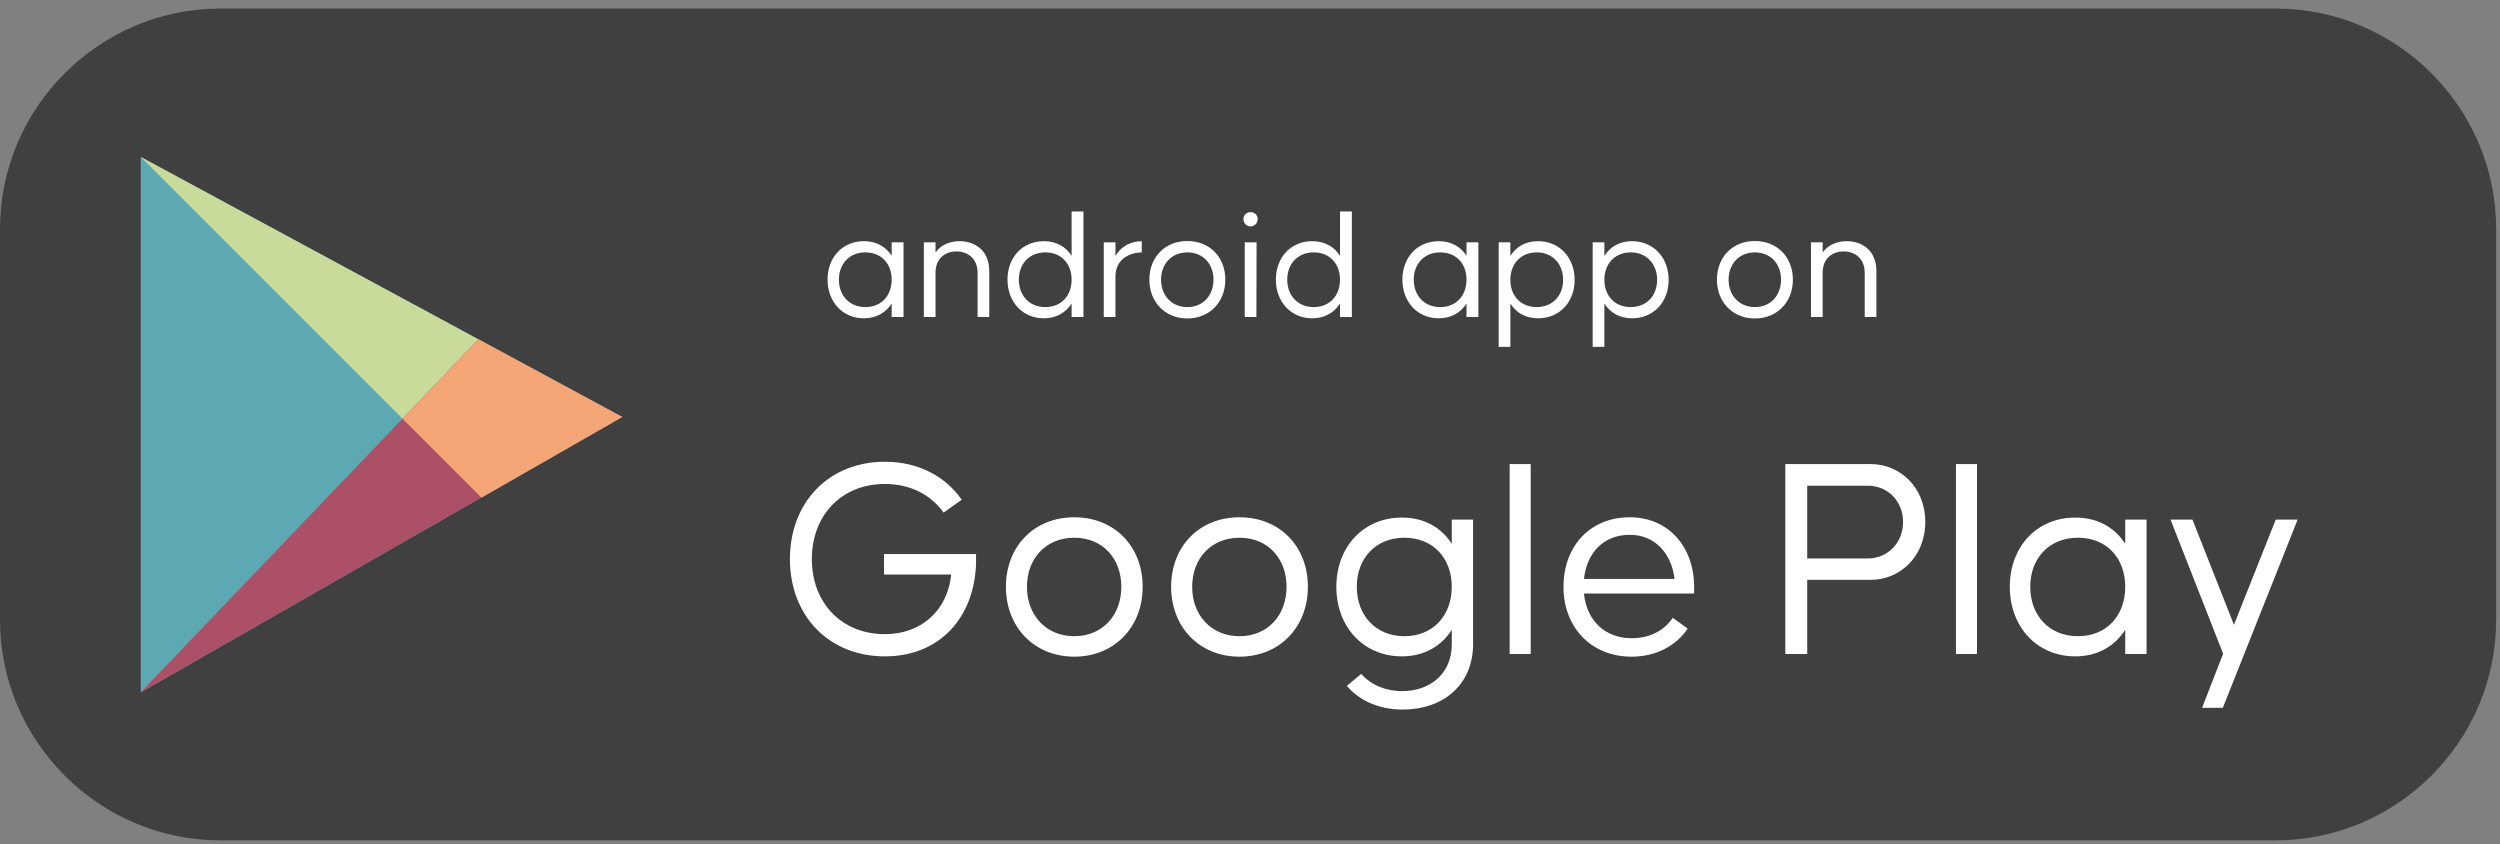 <svg width="154" height="52" viewBox="0 0 154 52" fill="none" xmlns="http://www.w3.org/2000/svg">
<rect x="0" y="0" width="154" height="52" fill="#808080" stroke="none"/>
<path d="M153.762 38.198C153.762 45.656 147.652 51.766 140.194 51.766H13.568C6.11 51.766 0 45.656 0 38.198V14.095C0 6.637 6.11 0.527 13.568 0.527H140.194C147.652 0.527 153.762 6.637 153.762 14.095V38.198Z" fill="#404040"/>
<path d="M54.927 14.927H55.657V19.527H54.927V18.697C54.577 19.247 53.997 19.607 53.217 19.607C51.907 19.607 50.977 18.597 50.977 17.227C50.977 15.847 51.907 14.857 53.217 14.857C53.997 14.857 54.577 15.207 54.927 15.757V14.927ZM53.307 18.917C54.297 18.917 54.927 18.207 54.927 17.227C54.927 16.247 54.297 15.547 53.307 15.547C52.327 15.547 51.677 16.247 51.677 17.227C51.677 18.207 52.327 18.917 53.307 18.917ZM59.108 14.857C60.028 14.857 60.938 15.397 60.938 16.697V19.527H60.218V16.797C60.218 15.917 59.598 15.487 58.918 15.487C58.228 15.487 57.628 15.917 57.628 16.797V19.527H56.908V14.927H57.628V15.547C57.978 15.067 58.538 14.857 59.108 14.857ZM66.011 13.027H66.741V19.527H66.011V18.697C65.661 19.247 65.081 19.607 64.301 19.607C62.991 19.607 62.061 18.597 62.061 17.227C62.061 15.847 62.991 14.857 64.301 14.857C65.081 14.857 65.661 15.207 66.011 15.757V13.027ZM64.391 18.917C65.381 18.917 66.011 18.207 66.011 17.227C66.011 16.247 65.381 15.547 64.391 15.547C63.411 15.547 62.761 16.247 62.761 17.227C62.761 18.207 63.411 18.917 64.391 18.917ZM68.712 15.777C69.062 15.147 69.682 14.867 70.332 14.857V15.547C69.622 15.557 68.712 15.927 68.712 17.047V19.527H67.992V14.927H68.712V15.777ZM73.141 19.617C71.761 19.617 70.801 18.597 70.801 17.227C70.801 15.847 71.761 14.847 73.141 14.847C74.521 14.847 75.481 15.847 75.481 17.227C75.481 18.597 74.521 19.617 73.141 19.617ZM73.141 18.917C74.111 18.917 74.751 18.197 74.751 17.227C74.751 16.257 74.111 15.547 73.141 15.547C72.171 15.547 71.521 16.257 71.521 17.227C71.521 18.197 72.171 18.917 73.141 18.917ZM77.035 13.947C76.815 13.947 76.595 13.767 76.595 13.497C76.595 13.227 76.815 13.067 77.035 13.067C77.255 13.067 77.475 13.227 77.475 13.497C77.475 13.767 77.255 13.947 77.035 13.947ZM77.395 19.527H76.675V14.927H77.405L77.395 19.527ZM82.544 13.027H83.274V19.527H82.544V18.697C82.194 19.247 81.614 19.607 80.834 19.607C79.524 19.607 78.594 18.597 78.594 17.227C78.594 15.847 79.524 14.857 80.834 14.857C81.614 14.857 82.194 15.207 82.544 15.757V13.027ZM80.924 18.917C81.914 18.917 82.544 18.207 82.544 17.227C82.544 16.247 81.914 15.547 80.924 15.547C79.944 15.547 79.294 16.247 79.294 17.227C79.294 18.207 79.944 18.917 80.924 18.917ZM90.337 14.927H91.067V19.527H90.337V18.697C89.987 19.247 89.407 19.607 88.627 19.607C87.317 19.607 86.387 18.597 86.387 17.227C86.387 15.847 87.317 14.857 88.627 14.857C89.407 14.857 89.987 15.207 90.337 15.757V14.927ZM88.717 18.917C89.707 18.917 90.337 18.207 90.337 17.227C90.337 16.247 89.707 15.547 88.717 15.547C87.737 15.547 87.087 16.247 87.087 17.227C87.087 18.207 87.737 18.917 88.717 18.917ZM94.748 14.857C96.058 14.857 96.998 15.867 96.998 17.237C96.998 18.617 96.058 19.607 94.748 19.607C93.968 19.607 93.388 19.257 93.038 18.697V21.367H92.318V14.927H93.038V15.767C93.388 15.207 93.968 14.857 94.748 14.857ZM94.658 18.917C95.638 18.917 96.288 18.217 96.288 17.237C96.288 16.257 95.638 15.547 94.658 15.547C93.678 15.547 93.038 16.257 93.038 17.237C93.038 18.217 93.678 18.917 94.658 18.917ZM100.539 14.857C101.849 14.857 102.789 15.867 102.789 17.237C102.789 18.617 101.849 19.607 100.539 19.607C99.759 19.607 99.179 19.257 98.829 18.697V21.367H98.109V14.927H98.829V15.767C99.179 15.207 99.759 14.857 100.539 14.857ZM100.449 18.917C101.429 18.917 102.079 18.217 102.079 17.237C102.079 16.257 101.429 15.547 100.449 15.547C99.469 15.547 98.829 16.257 98.829 17.237C98.829 18.217 99.469 18.917 100.449 18.917ZM108.102 19.617C106.722 19.617 105.762 18.597 105.762 17.227C105.762 15.847 106.722 14.847 108.102 14.847C109.482 14.847 110.442 15.847 110.442 17.227C110.442 18.597 109.482 19.617 108.102 19.617ZM108.102 18.917C109.072 18.917 109.712 18.197 109.712 17.227C109.712 16.257 109.072 15.547 108.102 15.547C107.132 15.547 106.482 16.257 106.482 17.227C106.482 18.197 107.132 18.917 108.102 18.917ZM113.756 14.857C114.676 14.857 115.586 15.397 115.586 16.697V19.527H114.866V16.797C114.866 15.917 114.246 15.487 113.566 15.487C112.876 15.487 112.276 15.917 112.276 16.797V19.527H111.556V14.927H112.276V15.547C112.626 15.067 113.186 14.857 113.756 14.857Z" fill="white"/>
<path d="M60.125 34.708C60.017 38.038 57.893 40.432 54.509 40.432C51.035 40.432 48.659 37.912 48.659 34.438C48.659 30.964 51.035 28.444 54.509 28.444C56.579 28.444 58.235 29.344 59.243 30.784L58.127 31.576C57.299 30.424 56.003 29.812 54.509 29.812C51.827 29.812 50.009 31.756 50.009 34.438C50.009 37.12 51.827 39.064 54.509 39.064C56.723 39.064 58.361 37.642 58.595 35.392H54.455V34.132H60.125V34.708ZM66.176 40.45C63.692 40.45 61.964 38.614 61.964 36.148C61.964 33.664 63.692 31.864 66.176 31.864C68.66 31.864 70.388 33.664 70.388 36.148C70.388 38.614 68.66 40.45 66.176 40.45ZM66.176 39.19C67.922 39.19 69.074 37.894 69.074 36.148C69.074 34.402 67.922 33.124 66.176 33.124C64.43 33.124 63.26 34.402 63.26 36.148C63.26 37.894 64.43 39.19 66.176 39.19ZM76.353 40.45C73.87 40.45 72.141 38.614 72.141 36.148C72.141 33.664 73.87 31.864 76.353 31.864C78.838 31.864 80.566 33.664 80.566 36.148C80.566 38.614 78.838 40.45 76.353 40.45ZM76.353 39.19C78.1 39.19 79.251 37.894 79.251 36.148C79.251 34.402 78.1 33.124 76.353 33.124C74.608 33.124 73.438 34.402 73.438 36.148C73.438 37.894 74.608 39.19 76.353 39.19ZM89.429 32.008H90.743V39.676C90.743 42.052 89.051 43.708 86.387 43.708C84.947 43.708 83.723 43.15 82.967 42.25L83.849 41.512C84.515 42.25 85.433 42.574 86.387 42.574C87.917 42.574 89.429 41.656 89.429 39.676V38.794C88.799 39.784 87.755 40.432 86.351 40.432C83.993 40.432 82.319 38.614 82.319 36.148C82.319 33.682 83.993 31.882 86.351 31.882C87.755 31.882 88.799 32.512 89.429 33.502V32.008ZM86.513 39.19C88.277 39.19 89.429 37.912 89.429 36.148C89.429 34.384 88.277 33.124 86.513 33.124C84.749 33.124 83.579 34.384 83.579 36.148C83.579 37.912 84.749 39.19 86.513 39.19ZM94.291 40.288H92.995V28.588H94.291V40.288ZM100.397 31.864C102.773 31.864 104.357 33.682 104.357 36.148V36.562H97.571C97.733 38.218 98.867 39.316 100.505 39.316C101.729 39.316 102.575 38.758 103.043 38.056L103.961 38.722C103.241 39.784 102.017 40.45 100.505 40.45C97.985 40.45 96.311 38.614 96.311 36.148C96.311 33.682 97.913 31.864 100.397 31.864ZM100.397 32.944C98.777 32.944 97.751 34.042 97.571 35.662H103.151C102.971 34.096 101.945 32.944 100.397 32.944ZM115.249 28.588C117.013 28.588 118.597 29.992 118.597 32.152C118.597 34.312 117.013 35.716 115.249 35.716H111.325V40.288H109.975V28.588H115.249ZM115.051 34.402C116.311 34.402 117.229 33.412 117.229 32.152C117.229 30.91 116.329 29.92 115.051 29.92H111.325V34.402H115.051ZM121.783 40.288H120.487V28.588H121.783V40.288ZM130.914 32.008H132.228V40.288H130.914V38.794C130.284 39.784 129.24 40.432 127.836 40.432C125.478 40.432 123.804 38.614 123.804 36.148C123.804 33.664 125.478 31.882 127.836 31.882C129.24 31.882 130.284 32.512 130.914 33.502V32.008ZM127.998 39.19C129.78 39.19 130.914 37.912 130.914 36.148C130.914 34.384 129.78 33.124 127.998 33.124C126.234 33.124 125.064 34.384 125.064 36.148C125.064 37.912 126.234 39.19 127.998 39.19ZM140.185 32.008H141.535L136.927 43.6H135.649L136.945 40.27L133.705 32.008H135.055L137.611 38.488L140.185 32.008Z" fill="white"/>
<path d="M8.671 42.646V9.669L38.322 25.686L8.671 42.646Z" fill="#5CA9B3"/>
<path d="M8.671 9.669L29.651 30.65L38.322 25.686L8.671 9.669Z" fill="#C8DB9B"/>
<path d="M29.472 20.901L8.671 42.645L38.322 25.686L29.472 20.901Z" fill="#AC5067"/>
<path d="M29.652 30.65L38.322 25.686L29.472 20.901L24.8 25.798L29.652 30.65Z" fill="#F4A676"/>
</svg>
